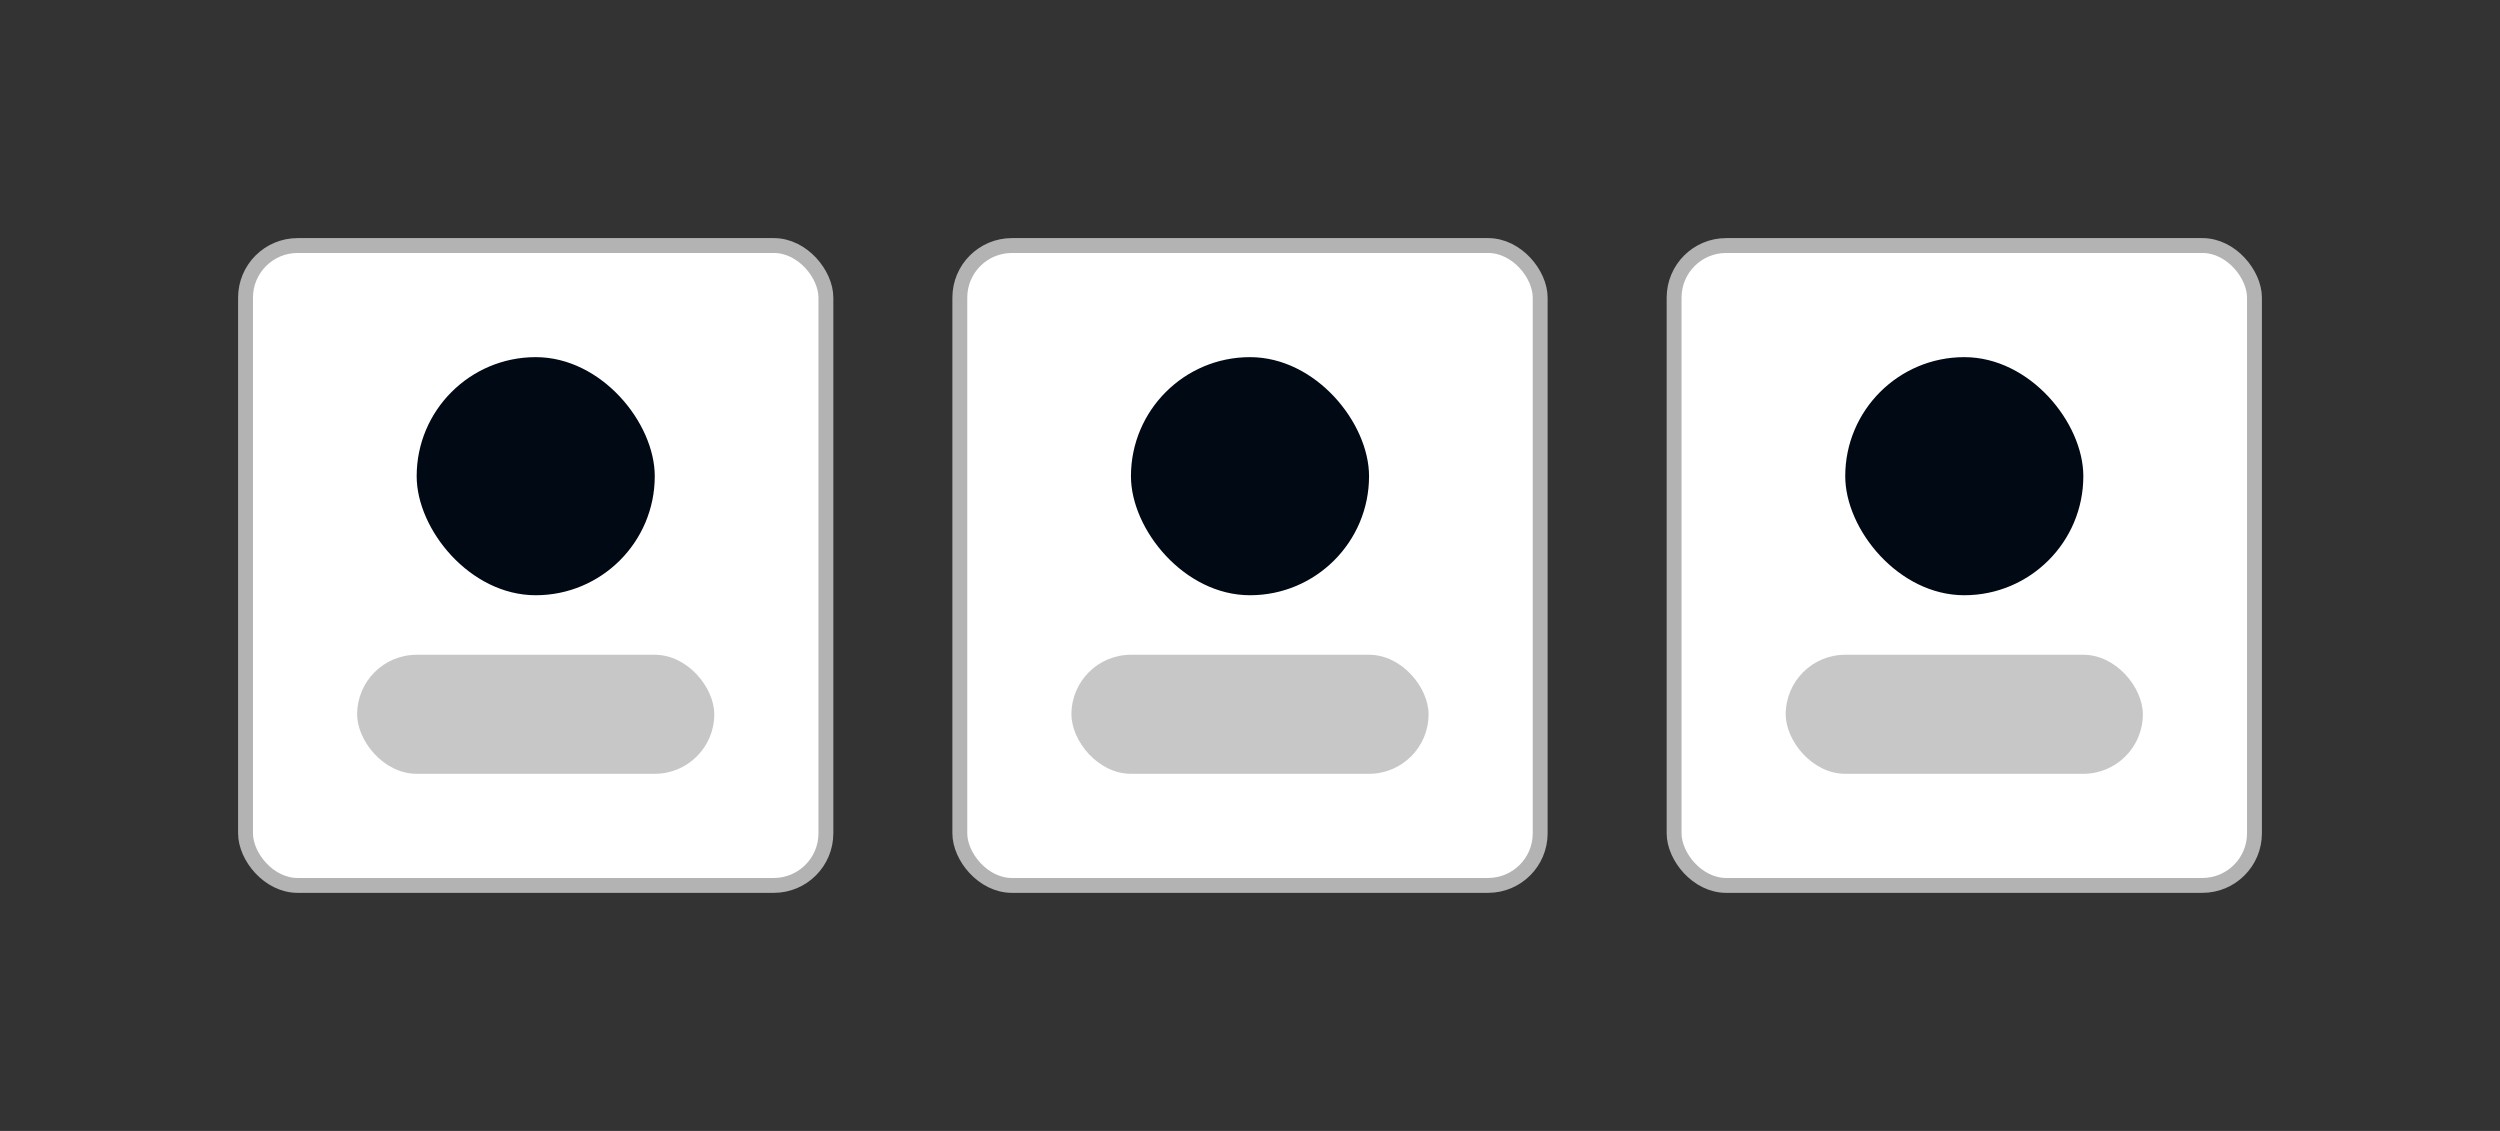 <svg width="84" height="38" viewBox="0 0 84 38" fill="none" xmlns="http://www.w3.org/2000/svg">
<rect x="0" y="0" width="84" height="38" fill="#333333" stroke="none"/>
<rect x="8.25" y="8.25" width="19.5" height="21.5" rx="1.75" fill="white"/>
<rect x="14" y="12" width="8" height="8" rx="4" fill="#010914"/>
<rect opacity="0.4" x="12" y="22" width="12" height="4" rx="2" fill="#757575"/>
<rect x="8.25" y="8.25" width="19.5" height="21.5" rx="1.75" stroke="#B3B3B3" stroke-width="0.5"/>
<rect x="32.25" y="8.25" width="19.5" height="21.5" rx="1.75" fill="white"/>
<rect x="38" y="12" width="8" height="8" rx="4" fill="#010914"/>
<rect opacity="0.4" x="36" y="22" width="12" height="4" rx="2" fill="#757575"/>
<rect x="32.25" y="8.25" width="19.5" height="21.5" rx="1.75" stroke="#B3B3B3" stroke-width="0.5"/>
<rect x="56.25" y="8.25" width="19.5" height="21.5" rx="1.75" fill="white"/>
<rect x="62" y="12" width="8" height="8" rx="4" fill="#010914"/>
<rect opacity="0.4" x="60" y="22" width="12" height="4" rx="2" fill="#757575"/>
<rect x="56.25" y="8.25" width="19.5" height="21.5" rx="1.75" stroke="#B3B3B3" stroke-width="0.5"/>
</svg>
